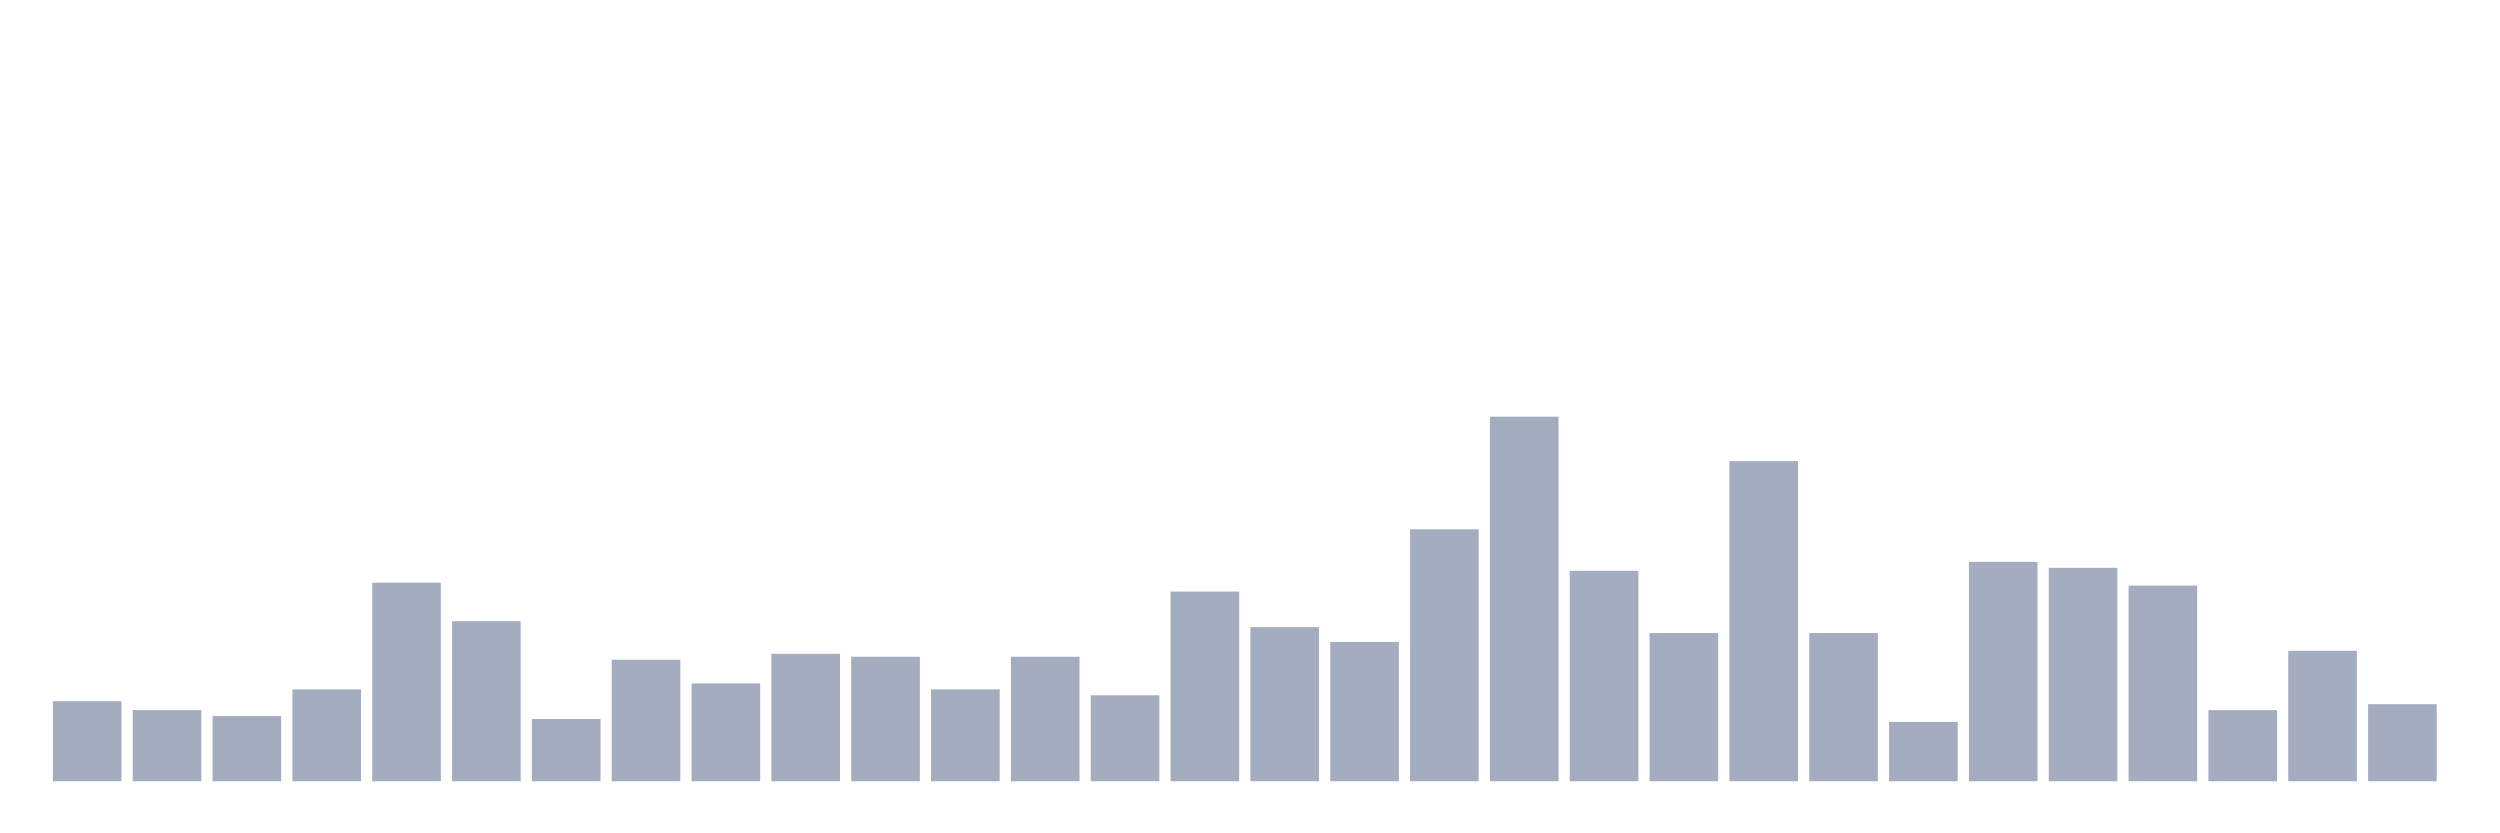 <svg xmlns="http://www.w3.org/2000/svg" viewBox="0 0 480 160"><g transform="translate(10,10)"><rect class="bar" x="0.153" width="13.175" y="124.634" height="15.366" fill="rgb(164,173,192)"></rect><rect class="bar" x="15.482" width="13.175" y="126.341" height="13.659" fill="rgb(164,173,192)"></rect><rect class="bar" x="30.81" width="13.175" y="127.48" height="12.52" fill="rgb(164,173,192)"></rect><rect class="bar" x="46.138" width="13.175" y="122.358" height="17.642" fill="rgb(164,173,192)"></rect><rect class="bar" x="61.466" width="13.175" y="101.87" height="38.13" fill="rgb(164,173,192)"></rect><rect class="bar" x="76.794" width="13.175" y="109.268" height="30.732" fill="rgb(164,173,192)"></rect><rect class="bar" x="92.123" width="13.175" y="128.049" height="11.951" fill="rgb(164,173,192)"></rect><rect class="bar" x="107.451" width="13.175" y="116.667" height="23.333" fill="rgb(164,173,192)"></rect><rect class="bar" x="122.779" width="13.175" y="121.22" height="18.78" fill="rgb(164,173,192)"></rect><rect class="bar" x="138.107" width="13.175" y="115.528" height="24.472" fill="rgb(164,173,192)"></rect><rect class="bar" x="153.436" width="13.175" y="116.098" height="23.902" fill="rgb(164,173,192)"></rect><rect class="bar" x="168.764" width="13.175" y="122.358" height="17.642" fill="rgb(164,173,192)"></rect><rect class="bar" x="184.092" width="13.175" y="116.098" height="23.902" fill="rgb(164,173,192)"></rect><rect class="bar" x="199.42" width="13.175" y="123.496" height="16.504" fill="rgb(164,173,192)"></rect><rect class="bar" x="214.748" width="13.175" y="103.577" height="36.423" fill="rgb(164,173,192)"></rect><rect class="bar" x="230.077" width="13.175" y="110.407" height="29.593" fill="rgb(164,173,192)"></rect><rect class="bar" x="245.405" width="13.175" y="113.252" height="26.748" fill="rgb(164,173,192)"></rect><rect class="bar" x="260.733" width="13.175" y="91.626" height="48.374" fill="rgb(164,173,192)"></rect><rect class="bar" x="276.061" width="13.175" y="70" height="70" fill="rgb(164,173,192)"></rect><rect class="bar" x="291.39" width="13.175" y="99.593" height="40.407" fill="rgb(164,173,192)"></rect><rect class="bar" x="306.718" width="13.175" y="111.545" height="28.455" fill="rgb(164,173,192)"></rect><rect class="bar" x="322.046" width="13.175" y="78.537" height="61.463" fill="rgb(164,173,192)"></rect><rect class="bar" x="337.374" width="13.175" y="111.545" height="28.455" fill="rgb(164,173,192)"></rect><rect class="bar" x="352.702" width="13.175" y="128.618" height="11.382" fill="rgb(164,173,192)"></rect><rect class="bar" x="368.031" width="13.175" y="97.886" height="42.114" fill="rgb(164,173,192)"></rect><rect class="bar" x="383.359" width="13.175" y="99.024" height="40.976" fill="rgb(164,173,192)"></rect><rect class="bar" x="398.687" width="13.175" y="102.439" height="37.561" fill="rgb(164,173,192)"></rect><rect class="bar" x="414.015" width="13.175" y="126.341" height="13.659" fill="rgb(164,173,192)"></rect><rect class="bar" x="429.344" width="13.175" y="114.959" height="25.041" fill="rgb(164,173,192)"></rect><rect class="bar" x="444.672" width="13.175" y="125.203" height="14.797" fill="rgb(164,173,192)"></rect></g></svg>